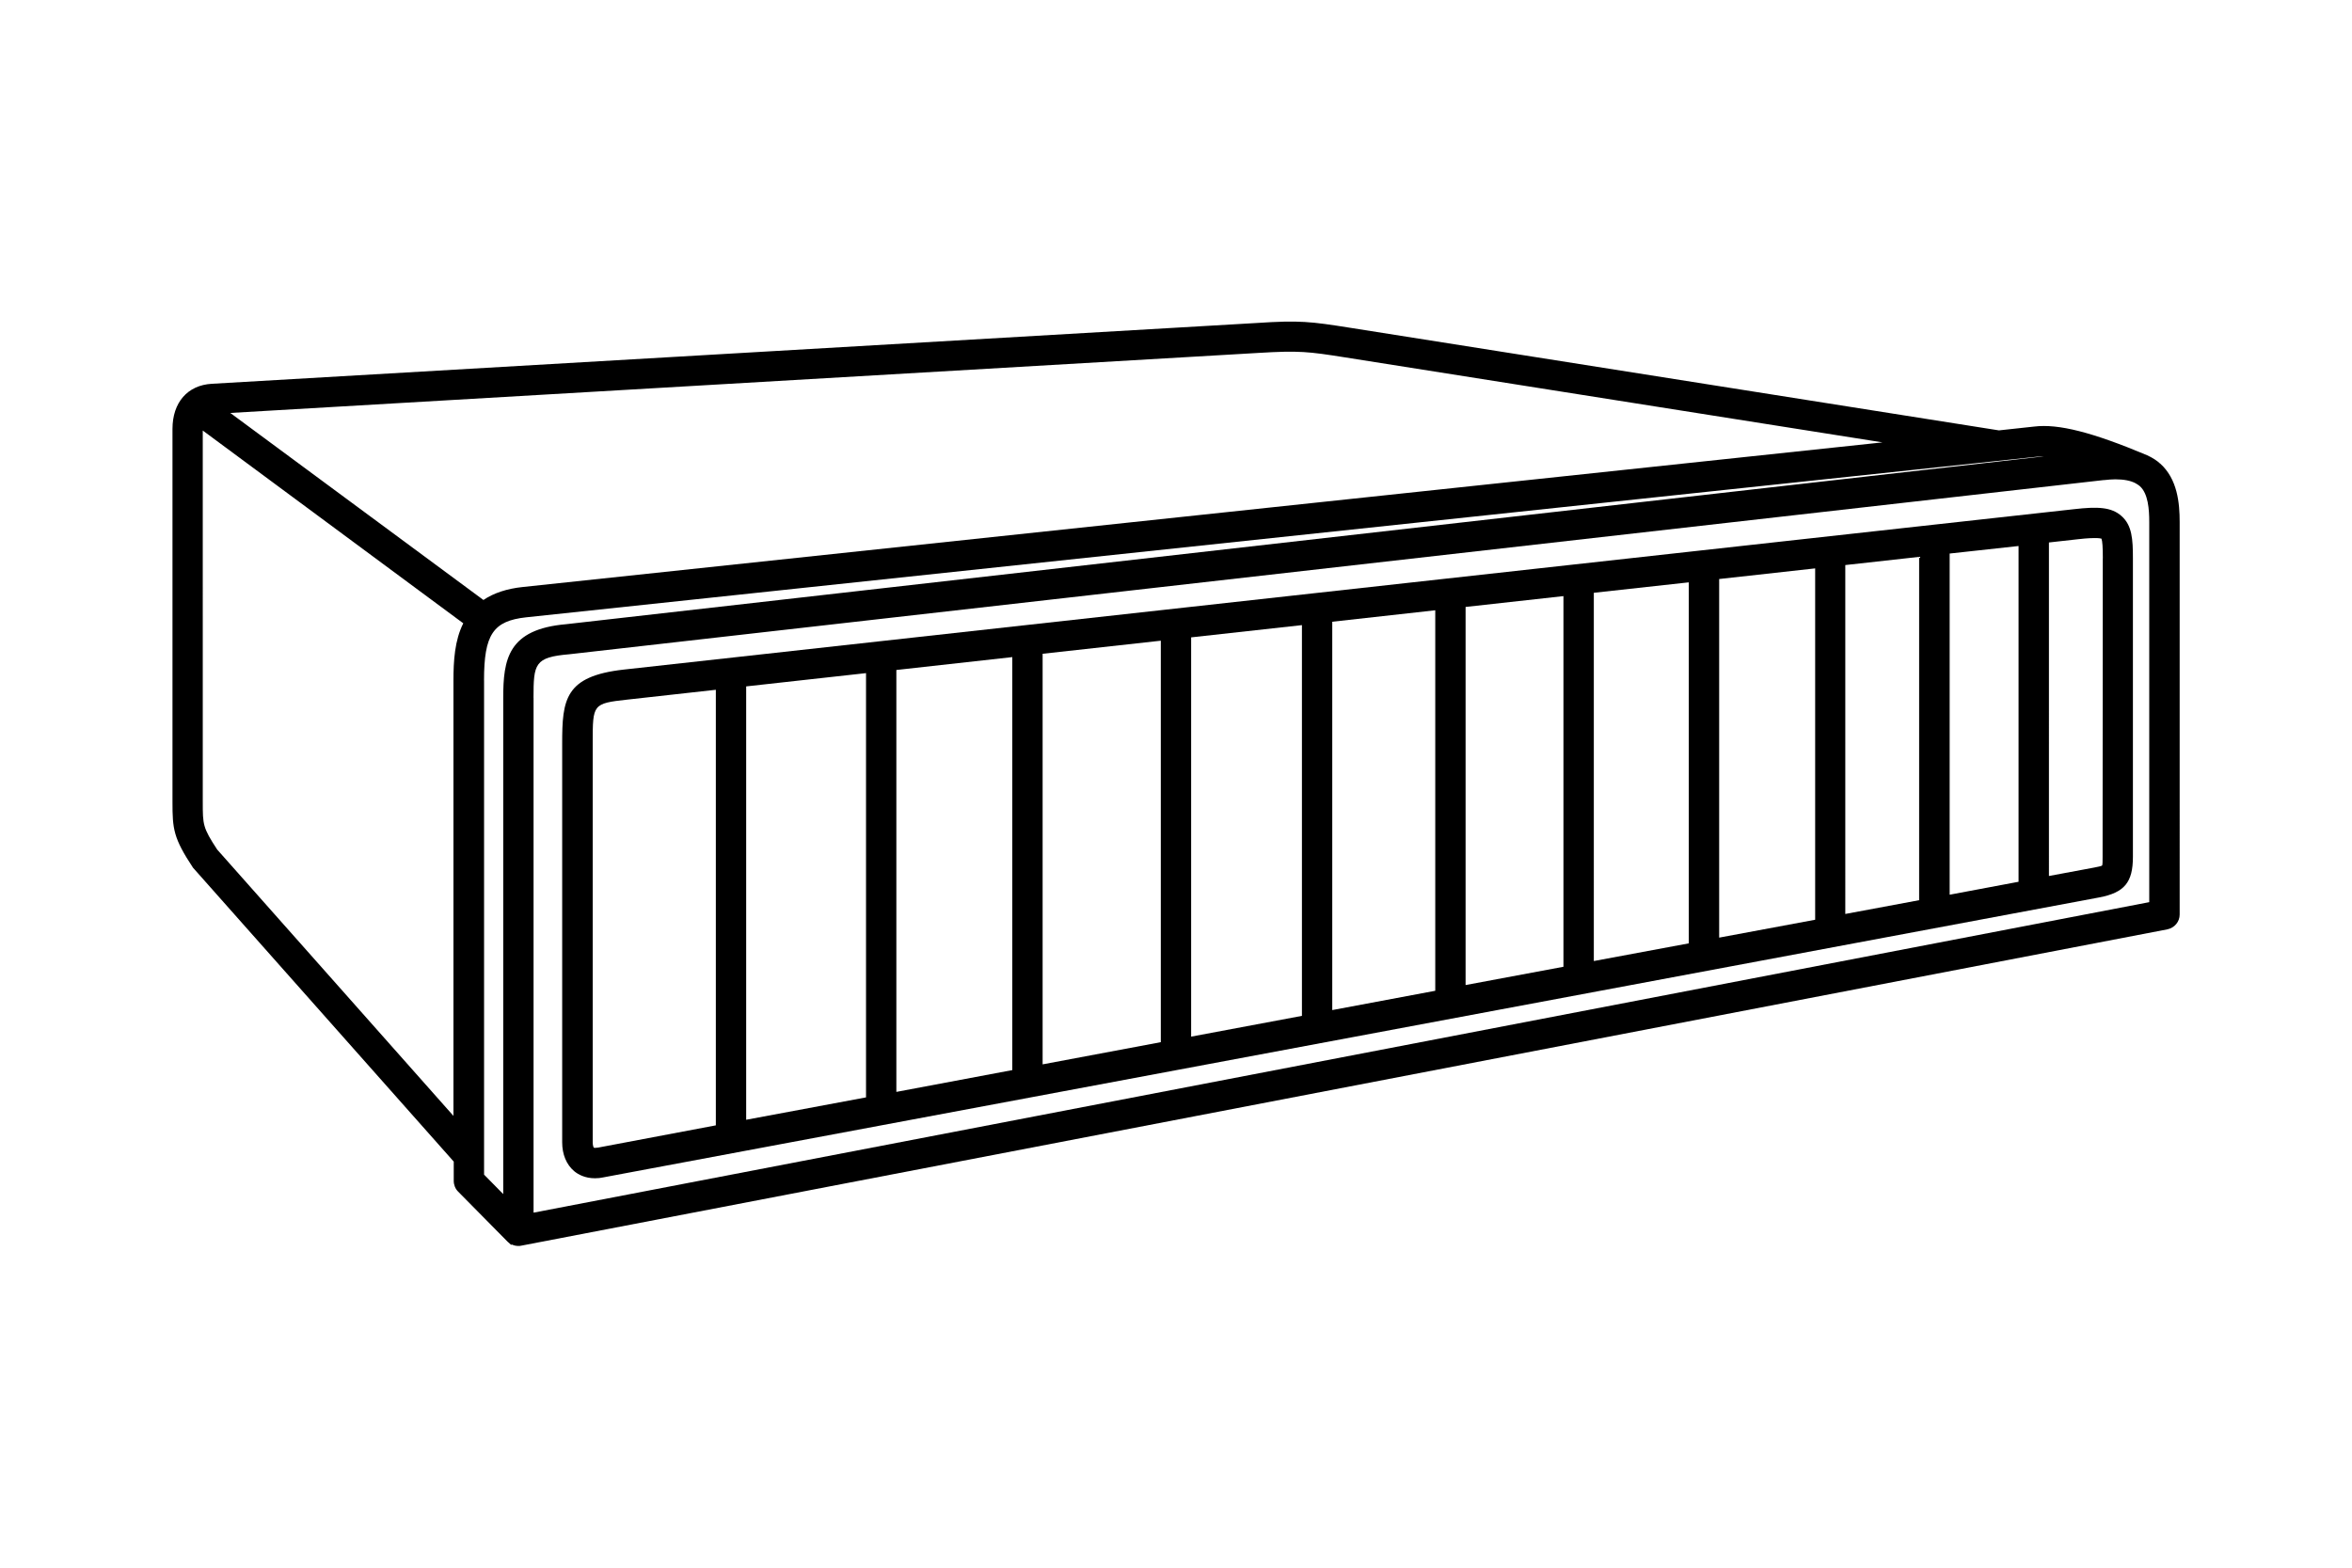 <?xml version="1.0" encoding="UTF-8"?><svg id="Layer_1" xmlns="http://www.w3.org/2000/svg" viewBox="0 0 480 320"><defs><style>.cls-1{fill:#000;}</style></defs><path class="cls-1" d="M440.84,94.63c-.66-.62-1.46-1.14-2.64-1.7-11.21-4.71-18.1-6.46-23.05-5.86l-7.2,.78-132.4-20.94c-8.08-1.28-10.31-1.56-19.08-.98l-213.24,12.41c-4.95,.28-8.03,3.81-8.03,9.22v76.18c0,5.47,.18,7.32,4.19,13.38l53.21,59.99v3.94c0,.82,.32,1.61,.88,2.17l10.1,10.23,.75,.67,.1-.1c.43,.21,.89,.31,1.38,.31,.15,0,.37,0,.62-.07l335.89-64.56c1.48-.31,2.51-1.56,2.51-3.03V106.56c0-3.89-.45-8.77-3.97-11.93ZM98.78,138.89c0-9.37,1.85-12.14,8.58-12.88l308.43-32.79c.42-.05,.87-.07,1.35-.07L115.56,127.41c-11.92,1.03-12.86,7.17-12.86,15.08v101.25l-3.91-3.97v-100.89Zm10.1,3.56c0-6.97,.22-8.3,7.29-8.9l313.1-35.55h.14c.81-.09,1.57-.16,2.28-.16,1.75,0,3.14,.27,4.13,.8,.34,.19,.65,.4,.87,.58,1.71,1.53,1.93,4.73,1.93,7.35v77.58L108.89,247.53v-105.08Zm-61.87-58.16l209.77-12.25h0c8.38-.51,10.26-.27,17.73,.91l109.67,17.35L106.69,119.82c-3.24,.34-5.94,1.23-8.03,2.65l-51.65-38.17Zm47.54,42.93c-1.76,3.48-2.01,7.67-2.01,11.71v88.85l-48.22-54.37c-2.94-4.48-2.94-5.09-2.94-9.7V87.88l53.17,39.35Z"/><path class="cls-1" d="M423.32,103.93L127.27,136.68c-11.99,1.35-12.54,6.1-12.54,15.08v81.42c0,2.46,.87,4.55,2.46,5.89,.8,.66,2.19,1.44,4.24,1.44,.6,0,1.17-.06,1.69-.18l305.32-57.15c5.12-.98,6.85-3.07,6.85-8.28v-60.96c0-3.83-.17-6.69-2.3-8.58-2.09-1.9-5.01-1.96-9.67-1.43Zm5.82,10.01l-.04,60.96c0,.79,0,1.61-.09,1.77-.15,.13-.93,.28-1.69,.43l-9.17,1.71V110.73l5.91-.66c.52-.06,2.09-.24,3.41-.24,.91,0,1.28,.08,1.4,.12,.19,.45,.28,1.79,.28,4Zm-17.19-2.49v68.54l-14.06,2.64V112.99l14.06-1.54Zm-20.29,2.22v70.08l-15.07,2.81V115.34l15.07-1.67Zm-21.22,2.35v71.72l-19.59,3.65V118.19l19.59-2.17Zm-25.79,2.85v73.69l-19.38,3.61V121l19.38-2.13Zm-25.58,2.81v75.66l-19.97,3.73V123.89l19.97-2.21Zm-26.16,2.89v77.67l-21.02,3.94V126.91l21.02-2.34Zm-27.21,3.02v79.77l-22.61,4.24v-81.5l22.61-2.5Zm-28.8,3.19v81.95l-24.12,4.53v-83.81l24.12-2.67Zm-30.31,3.35v84.3l-23.66,4.45v-86.12l23.66-2.63Zm-29.85,3.27v86.6l-24.46,4.57v-88.46l24.46-2.71Zm-30.65,3.4v88.91l-24.03,4.54c-.58,.09-.78,.06-.88,0-.07-.08-.22-.45-.22-1.11v-81.55c0-7.85,0-8,7.04-8.78l18.09-2.01Z"/></svg>